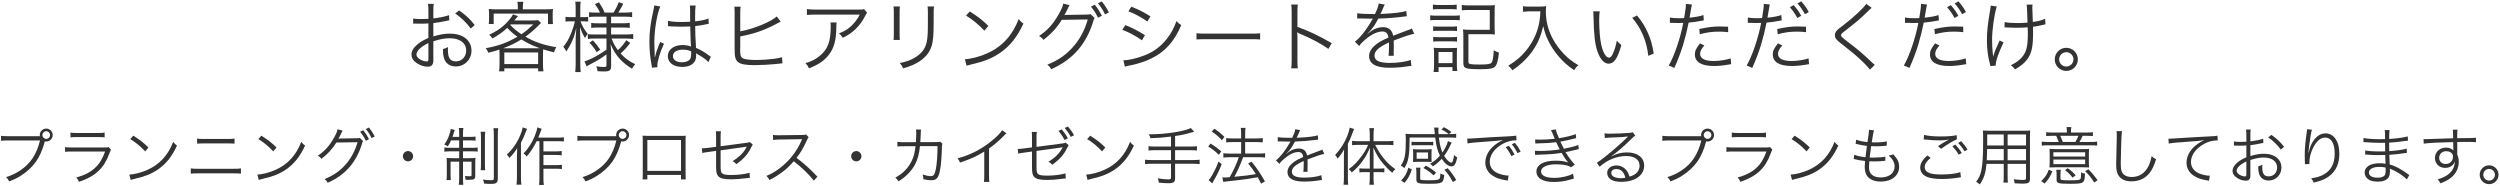 <svg fill="none" height="65" viewBox="0 0 876 65" width="876" xmlns="http://www.w3.org/2000/svg"><g fill="#333"><path d="m157.351 5.305c-1.485.513-3.186.864-5.508 1.161v-2.592c0-1.242.027-1.755.135-2.511h-1.998c.108.81.135 1.485.135 2.565v2.673c-.81.054-1.863.081-2.592.081-1.215 0-1.971-.054-2.754-.189v1.782h.486.621c.297.027 1.026.027 1.431.027.783 0 1.242 0 1.728-.027.837-.054.837-.054 1.08-.081v5.103c-1.701.729-2.808 1.377-3.807 2.214-1.458 1.242-2.133 2.403-2.133 3.591 0 .972.405 1.809 1.242 2.538 1.188 1.053 2.943 1.728 4.455 1.728 1.323 0 1.971-.702 1.971-2.16v-6.75c2.268-.729 3.996-1.053 5.724-1.053 3.537 0 5.778 1.647 5.778 4.293 0 2.214-1.512 3.807-3.618 3.807-1.971 0-2.781-1.161-2.781-3.969 0-.324 0-.567.054-1.053-.675.378-.945.486-1.782.702-.027 1.35.081 2.16.324 3.051.513 1.944 2.025 3.051 4.158 3.051 3.105 0 5.508-2.43 5.508-5.589 0-1.998-.999-3.726-2.781-4.779-1.242-.756-2.862-1.134-4.779-1.134-1.809 0-3.456.27-5.805.972v-4.671c1.269-.135 2.565-.351 4.779-.81.378-.081.486-.108.81-.162zm-7.236 14.904c0 1.161-.081 1.323-.621 1.323-.702 0-1.674-.324-2.403-.783-.783-.513-1.161-1.053-1.161-1.62 0-1.296 1.512-2.754 4.185-4.05zm16.227-11.421c-1.62-2.079-2.97-3.375-5.454-5.13l-1.404 1.053c2.106 1.431 4.023 3.294 5.454 5.292z"/><path d="m175.036 22.666c0 .783-.054 1.539-.162 2.322h1.836v-1.053h11.853v1.053h1.863c-.108-.756-.162-1.404-.162-2.322v-3.726c0-.675.027-1.053.054-1.647 1.485.459 2.079.621 3.807 1.053.216-.756.405-1.134.81-1.809-4.401-.729-7.533-1.782-10.827-3.672 1.62-1.161 3.456-2.754 4.968-4.32.243-.27.297-.324.486-.513l-.999-.972c-.675.081-1.35.108-2.457.108h-5.886c.513-.594.513-.594.648-.756.135-.189.243-.297.297-.378.162-.216.189-.216.351-.378l-1.755-.621c-.486.999-1.836 2.646-3.078 3.753-1.62 1.431-2.97 2.295-5.292 3.402.567.459.756.675 1.161 1.296 2.511-1.458 3.618-2.241 5.184-3.726 1.242 1.323 2.187 2.133 3.564 3.105-3.456 2.052-6.804 3.267-11.097 4.023.405.486.648.918.891 1.593 1.863-.459 2.538-.648 3.888-1.107.027.54.054.999.054 1.566zm3.942-14.121h7.911c-1.836 1.728-2.673 2.43-4.185 3.456-1.755-1.188-2.781-2.052-3.915-3.267zm-1.674 8.37c-.459 0-.648 0-.999 0 2.808-1.08 4.347-1.836 6.399-3.105 2.241 1.404 3.888 2.187 6.453 3.078-.432.027-.648.027-1.242.027zm-.594 1.458h11.853v4.077h-11.853zm4.752-15.093h-7.344c-1.053 0-1.89-.027-2.862-.135.081.594.108 1.107.108 1.863v1.512c0 .81-.027 1.242-.108 1.89h1.728v-3.645h19.035v3.672h1.755c-.081-.567-.108-1.08-.108-1.89v-1.539c0-.81.027-1.296.108-1.863-.999.108-1.782.135-3.024.135h-7.56v-.702c0-.648.081-1.404.189-1.944h-2.079c.108.756.162 1.296.162 1.944z"/><path d="m212.512 5.845v2.322h-3.051c-1.107 0-1.62-.027-2.295-.135v1.755c.729-.108 1.161-.135 2.349-.135h2.997v2.43h-4.185c-1.053 0-1.701-.027-2.349-.108v1.674c.621-.108 1.296-.135 2.322-.135h4.212v3.888c-3.024 2.106-5.697 3.537-7.722 4.104l.783 1.782c.324-.243.81-.513 1.215-.729 3.132-1.674 3.24-1.728 5.724-3.483v3.807c0 .486-.162.594-.945.594s-1.674-.081-2.673-.243c.297.567.405.999.486 1.701.756.081 1.485.108 2.214.108 2.025 0 2.538-.378 2.538-1.836v-5.076c0-.513-.027-.999-.216-2.673 1.242 2.7 2.052 3.942 3.564 5.508 1.161 1.188 2.295 2.079 3.969 3.105.378-.675.675-1.08 1.134-1.566-2.187-1.053-3.618-2.106-5.13-3.78 1.296-1.134 2.106-1.998 3.375-3.672l-1.377-.972c-.999 1.566-1.728 2.403-2.943 3.483-1.026-1.377-1.485-2.214-2.214-4.05h5.157c.918 0 1.728.054 2.43.162v-1.755c-.729.108-1.458.162-2.457.162h-5.292v-2.43h4.104c1.107 0 1.701.027 2.43.135v-1.782c-.675.108-1.35.162-2.457.162h-4.077v-2.322h4.914c1.026 0 1.728.054 2.457.162v-1.755c-.729.108-1.458.162-2.457.162h-2.376c.405-.648 1.296-2.214 1.728-3.078l-1.593-.567c-.486 1.323-.972 2.295-1.836 3.645h-3.132c-.513-1.296-1.053-2.268-1.944-3.591l-1.431.621c.864 1.161 1.323 1.944 1.755 2.97h-1.431c-1.08 0-1.728-.027-2.376-.135v1.701c.702-.108 1.215-.135 2.349-.135zm-10.8.162h-1.674c-.891 0-1.431-.027-1.89-.108v1.674c.486-.081 1.053-.108 1.89-.108h1.404c-.297 1.377-.837 3.051-1.512 4.644-.756 1.782-1.512 3.051-2.538 4.266.513.648.756 1.053 1.026 1.674.81-1.215 1.215-1.89 1.782-3.051.81-1.755 1.134-2.7 1.728-5.211-.027.459-.054.783-.054.999-.027.675-.054 1.161-.081 1.323-.081 1.296-.081 1.296-.081 2.376v7.641c0 1.404-.054 2.349-.162 3.132h1.944c-.108-.729-.162-1.674-.162-3.132v-8.181c0-.945-.027-2.133-.108-4.401.54 1.512.945 2.43 1.755 3.78.324-.567.594-.999.945-1.458-1.107-1.35-2.052-3.024-2.511-4.401h.972c.648 0 1.188.027 1.701.081v-1.647c-.513.081-.918.108-1.701.108h-1.053v-2.646c0-1.35.027-2.106.135-2.781h-1.89c.108.621.135 1.242.135 2.808zm4.833 8.964c1.134 1.188 1.701 1.944 2.538 3.321l1.242-.891c-.864-1.296-1.512-2.106-2.565-3.267z"/><path d="m234.031 9.166h.108c.054 0 .135 0 .27.027.054 0 .216 0 .459.027.108 0 .405 0 .864.054.945.054 1.944.081 3.051.081 1.026 0 1.863-.027 3.078-.081.081 3.942.189 6.48.27 7.047-.621-.324-1.89-.54-2.997-.54-2.997 0-5.13 1.593-5.13 3.834 0 2.349 1.971 3.834 5.103 3.834 2.214 0 3.861-.837 4.509-2.268.216-.486.324-1.134.324-1.836 0-.243 0-.297-.054-.702.135.081.135.081.243.162.162.108.162.108.27.162 1.917 1.107 2.997 1.863 3.834 2.808l.837-1.89c-.297-.189-.351-.243-.675-.459-1.782-1.323-2.538-1.755-4.509-2.646-.216-3.591-.27-4.968-.297-7.641 1.404-.162 2.16-.27 2.862-.432 1.836-.378 1.836-.378 1.89-.378l-.081-1.836c-1.026.432-2.592.756-4.671.999-.027-.594-.027-1.026-.027-1.323 0-2.241.054-3.51.189-4.239h-2.025c.054.27.081.648.081 1.107 0 2.052 0 2.052.027 4.59-1.107.054-1.836.081-2.889.081-2.376 0-3.537-.108-4.86-.432zm8.127 8.802s.027.621.027.81c0 1.053-.162 1.701-.513 2.106-.513.594-1.566.945-2.754.945-1.89 0-3.132-.864-3.132-2.187 0-1.35 1.377-2.241 3.483-2.241 1.08 0 1.782.135 2.889.567zm-12.906-16.065c-.027.351-.054.513-.297 1.701-1.053 4.671-1.404 7.506-1.404 11.097 0 2.727.27 5.508.756 8.019.108.621.135.756.162.999l1.917-.189c-.054-.378-.054-.405-.054-.54 0-1.593 1.053-5.022 2.322-7.668l-1.323-.621c-.054.189-.108.297-.216.54-.918 2.214-1.107 2.727-1.593 4.752l-.108-.027c0-.27 0-.27 0-.513-.027-.486-.027-.54-.027-.756-.054-1.242-.108-2.835-.108-3.78 0-4.428.918-9.963 2.079-12.663z"/><path d="m259.384 4.603c0-1.161.027-1.566.135-2.268h-2.214c.081.675.108 1.134.108 2.241v12.447c0 1.107.027 1.647.054 2.106.135 1.269.459 2.052 1.107 2.592.945.783 2.727 1.107 5.913 1.107 1.863 0 5.427-.189 7.155-.378 2.025-.216 2.025-.216 2.538-.27l-.162-2.133c-.999.27-1.512.378-2.673.54-2.106.27-4.509.432-6.183.432-1.08 0-2.349-.054-3.186-.162-1.107-.135-1.701-.351-2.052-.702-.459-.459-.567-1.08-.567-2.97 0-.108 0-.216 0-.324.027-.081.027-.135.027-.162v-3.942c4.968-.918 8.667-2.241 13.014-4.59.675-.378.729-.405 1.161-.594l-1.377-1.809c-2.052 1.89-8.262 4.428-12.798 5.211z"/><path d="m302.746 3.172c-.486.189-.486.189-2.295.189h-14.499c-1.539 0-2.295-.054-3.213-.189v2.079c.999-.108 1.701-.135 3.186-.135h15.336c-.783 1.539-1.782 2.862-3.024 4.023-1.269 1.188-2.376 1.836-4.266 2.565.702.621.918.864 1.323 1.539 3.51-1.62 6.021-4.077 7.884-7.695.324-.648.378-.729.648-1.08zm-11.772 4.698c.081.513.108.702.108 1.458 0 5.265-1.053 8.019-3.915 10.314-1.404 1.161-2.754 1.836-4.941 2.484.648.675.837.945 1.242 1.809 3.267-1.242 5.265-2.592 6.912-4.671 1.836-2.322 2.592-4.995 2.673-9.504.027-1.404.027-1.404.108-1.89z"/><path d="m313.087 2.254c.081.648.108 1.107.108 2.268v7.209c0 1.08-.027 1.647-.108 2.268h2.241c-.081-.648-.108-.945-.108-2.241v-7.263c0-1.242.027-1.593.108-2.241zm11.934 0c.081.594.108.972.108 2.376v3.051c0 4.104-.081 5.346-.378 6.885-.513 2.511-1.809 4.239-4.32 5.697-1.404.837-2.7 1.296-5.13 1.836.675.81.837 1.08 1.134 1.863 2.295-.675 3.591-1.188 4.914-1.944 2.646-1.485 4.347-3.456 5.13-5.994.486-1.566.675-3.942.675-8.235v-3.186c0-1.296.027-1.728.135-2.349z"/><path d="m338.494 5.467c2.349 1.431 4.482 3.186 6.426 5.292l1.404-1.674c-1.944-1.917-3.618-3.24-6.507-5.076zm.189 17.55c.675-.216.891-.27 1.62-.432 4.509-1.026 7.29-2.133 10.071-4.023 3.564-2.457 6.075-5.616 8.235-10.314-.756-.513-1.026-.756-1.647-1.593-2.187 5.724-5.805 9.693-11.016 12.015-2.511 1.161-5.751 1.998-7.857 2.079z"/><path d="m372.568 1.255c-.135.918-.675 2.16-1.701 3.915-1.863 3.294-3.915 5.535-6.777 7.425.783.486 1.053.702 1.512 1.377 2.646-1.971 4.806-4.347 6.453-7.02l9.099-.135c-.945 3.375-2.565 6.534-4.644 9.018-2.592 3.132-5.454 5.184-9.531 6.831.702.567.918.81 1.35 1.593 3.942-1.755 6.912-3.915 9.396-6.75 2.268-2.592 4.212-6.237 5.292-9.855.297-.972.297-.999.54-1.323l-1.458-1.404c-.351.162-.432.162-1.377.189l-6.804.108c-.486 0-.702.027-.972.081.297-.459.54-.918 1.242-2.376.351-.756.351-.756.594-1.107zm12.15-.108c1.134 1.377 1.809 2.484 2.484 3.915l1.35-.729c-.864-1.647-1.377-2.43-2.484-3.834zm-2.457 1.161c1.134 1.404 1.809 2.484 2.484 3.915l1.35-.729c-.864-1.62-1.377-2.43-2.484-3.834z"/><path d="m395.383 3.982c1.971.675 4.779 2.187 6.642 3.564l1.107-1.809c-2.295-1.431-4.05-2.322-6.696-3.402zm-2.133 6.453c2.457.918 4.914 2.268 6.885 3.699l1.053-1.809c-2.349-1.485-4.293-2.484-6.858-3.537zm.918 12.933c.405-.135.513-.189 1.053-.297s1.026-.216 1.458-.297c2.214-.459 4.941-1.377 6.831-2.322 4.752-2.349 8.046-6.021 10.395-11.637-.729-.486-.999-.729-1.674-1.431-.837 2.376-1.728 4.077-3.24 6.048-2.187 2.835-4.752 4.752-8.1 6.021-2.7 1.026-5.508 1.674-7.263 1.674z"/><path d="m419.251 13.837c.81-.081 1.377-.108 3.348-.108h15.66c1.809 0 2.43.027 3.294.108v-2.187c-.837.108-1.269.135-3.267.135h-15.687c-1.836 0-2.565-.027-3.348-.162z"/><path d="m454.756 23.935c-.108-.756-.135-1.35-.135-2.862v-8.127c0-.675-.027-1.053-.108-1.593l.054-.027c.243.189.432.297.837.459 3.807 1.566 7.533 3.564 10.071 5.346l1.161-1.998c-4.725-2.727-7.857-4.212-12.015-5.697v-5.049c0-1.539.027-2.106.135-2.808h-2.322c.108.675.162 1.323.162 2.754v16.767c0 1.458-.054 2.106-.162 2.835z"/><path d="m481.351 4.927c-2.754 0-4.806-.108-5.778-.297l-.027 1.863c.297-.027.351-.027.594-.027h.432c.999.027 3.537.081 3.969.081.135 0 .405-.027.513-.054-.162.27-.162.27-.243.405-1.944 3.456-4.185 6.291-6.048 7.722l1.512 1.512c.432-.729 1.026-1.35 2.079-2.241 2.187-1.863 4.32-2.862 6.021-2.862 1.269 0 1.917.648 2.133 2.133-1.809.783-3.105 1.485-4.023 2.16-1.836 1.377-2.754 2.781-2.754 4.266 0 2.781 2.349 4.158 7.182 4.158 2.079 0 4.428-.189 6.561-.54.54-.081.675-.108 1.08-.135l-.243-2.079c-1.539.621-4.536 1.053-7.209 1.053-3.807 0-5.481-.783-5.481-2.565 0-1.62 1.404-2.889 5.076-4.617.027.324.027.378.027.81 0 1.647-.081 3.294-.162 3.888l1.836-.027c-.054-.378-.054-.594-.054-.972 0-.243 0-.621.027-1.215.027-.54.027-1.134.027-1.485 0-.675 0-.945-.054-1.647 3.375-1.323 5.805-2.133 7.209-2.376l-.864-1.89c-.432.297-.513.324-1.836.783-1.188.432-2.727.999-4.698 1.782-.351-1.998-1.566-2.997-3.564-2.997-1.404 0-2.835.459-4.077 1.323-.27.189-.27.189-1.242.945-.027-.027-.027-.027-.054-.081 0 0 0 0 0-.027 0 0 .027 0 .027-.027.027-.027.162-.135.351-.27.108-.081.648-.702.918-1.026.945-1.161 1.62-2.241 2.43-3.834 3.267-.108 6.102-.324 8.91-.702.486-.081.648-.108 1.08-.135l-.162-1.836c-1.485.486-4.185.81-8.505 1.026-.243 0-.243 0-.567.027.135-.243.486-.972.837-1.836.459-1.107.459-1.107.702-1.458l-2.16-.378c-.081.864-.405 1.809-1.296 3.699z"/><path d="m502.087 3.307c.648-.081 1.188-.108 2.052-.108h4.239c.864 0 1.458.027 2.052.108v-1.701c-.675.108-1.08.135-2.052.135h-4.239c-.972 0-1.404-.027-2.052-.135zm-.945 3.807c.648-.081 1.215-.108 2.16-.108h6.237c.972 0 1.431.027 1.971.108v-1.755c-.567.108-1.053.135-2.16.135h-6.048c-1.026 0-1.539-.027-2.16-.135zm1.053 3.78c.567-.081 1.053-.108 1.944-.108h4.482c.864 0 1.269.027 1.917.108v-1.674c-.513.081-.999.108-1.917.108h-4.482c-.945 0-1.377-.027-1.944-.108zm0 3.699c.567-.081 1.08-.108 1.944-.108h4.482c.864 0 1.188.027 1.917.108v-1.674c-.54.081-.972.108-1.917.108h-4.482c-.945 0-1.377-.027-1.944-.108zm1.89 10.638v-1.701h4.86v1.35h1.674c-.081-.648-.135-1.377-.135-2.133v-3.888c0-.999.027-1.512.081-2.106-.486.081-.783.081-1.944.081h-4.104c-.837 0-1.458-.027-2.16-.108.108.702.135 1.323.135 2.241v3.645c0 1.107-.054 1.836-.162 2.619zm-.027-7.02h4.887v3.915h-4.887zm10.476-6.237h6.642c1.134 0 1.809.027 2.646.108-.081-.729-.108-1.431-.108-2.511v-5.13c0-1.485.027-1.944.081-2.646-.783.081-1.431.108-2.565.108h-6.534c-.945 0-1.728-.054-2.484-.162v1.89c.729-.108 1.377-.135 2.484-.135h7.317v6.939h-6.777c-1.107 0-1.836-.027-2.619-.108.108.756.135 1.323.135 2.592v9.072c0 1.215.297 1.674 1.134 1.944.81.216 2.106.324 4.428.324 3.753 0 5.076-.243 5.724-1.107.567-.729.891-2.106 1.188-4.725-.54-.135-1.215-.459-1.809-.81-.135 2.565-.405 3.942-.81 4.374-.513.486-1.404.621-4.212.621-1.539 0-2.7-.054-3.159-.162-.567-.135-.702-.297-.702-.837z"/><path d="m539.752 3.982c-.135 2.7-.351 4.05-.864 5.886-.837 2.889-2.214 5.481-4.158 7.857-1.782 2.16-3.321 3.483-6.264 5.319.675.486 1.026.891 1.458 1.593 1.701-1.161 2.403-1.728 3.402-2.646 1.404-1.296 2.646-2.673 3.645-4.104 1.836-2.592 2.943-5.157 3.78-8.748.486 2.106.891 3.294 1.701 4.995.918 1.998 2.295 4.05 3.861 5.832 1.62 1.863 2.889 2.97 5.238 4.617.594-.918.783-1.107 1.512-1.728-2.43-1.485-3.456-2.295-5.049-3.915-1.674-1.755-2.997-3.564-4.05-5.589-1.566-2.997-2.295-6.021-2.295-9.423 0-.594.027-1.107.108-1.782-.54.108-1.215.162-2.511.162h-3.564c-.972 0-1.512-.027-2.052-.135v1.944c.891-.081 1.539-.135 2.052-.135z"/><path d="m558.274 3.955c.054.486.054.567.081 1.593.135 6.642.513 10.098 1.458 12.663.918 2.592 2.322 4.104 3.834 4.104 1.917 0 3.159-1.809 4.482-6.534-.756-.594-.999-.837-1.593-1.539-.351 1.836-.783 3.267-1.404 4.617-.405.891-.864 1.35-1.35 1.35-1.026 0-2.133-1.863-2.727-4.617-.405-1.728-.702-5.427-.702-8.397 0-1.485.054-2.376.189-3.213zm13.662 2.295c3.159 3.672 5.13 8.289 5.616 13.311l1.917-.783c-.486-3.024-.999-4.941-2.025-7.209-.999-2.295-2.106-4.077-3.861-6.156z"/><path d="m585.139 8.032c.243-.027.405-.027.459-.027h.108c1.053.054 1.296.054 2.241.054.999 0 1.323 0 1.863-.027-.999 5.292-3.078 11.448-5.076 14.931l1.971.837c1.431-3.294 2.214-5.346 3.105-8.235.729-2.457 1.485-5.508 1.89-7.641 1.323-.108 3.186-.351 4.563-.648.54-.108.54-.108.756-.135l-.135-1.863c-1.296.432-2.754.702-4.86.918.135-.81.216-1.188.351-2.052.324-1.917.324-1.917.486-2.565l-2.133-.216c0 1.188-.054 1.647-.594 4.968-.783.054-1.08.054-1.62.054-1.431 0-2.511-.081-3.375-.243zm20.385 1.323c-2.025-.081-2.43-.081-2.943-.081-2.268 0-4.023.216-7.155.891l.189 1.836c2.457-.675 4.347-.918 6.75-.918 1.134 0 1.89.054 3.186.189zm-9.828 5.832c-1.431 1.836-1.809 2.673-1.809 3.888 0 2.673 2.295 4.05 6.723 4.05 1.431 0 2.997-.135 4.806-.459.891-.135.891-.135 1.188-.189l-.189-2.025c-1.539.54-3.942.918-5.967.918-3.078 0-4.725-.864-4.725-2.484 0-.648.243-1.35.675-1.917.189-.297.27-.378.81-1.026z"/><path d="m627.178 2.524c1.107 1.269 1.836 2.322 2.592 3.78l1.377-.756c-.864-1.539-1.323-2.214-2.646-3.753zm-14.742 5.508c.243-.027.405-.027.459-.027h.108c1.053.054 1.296.054 2.241.054.999 0 1.323 0 1.863-.027-.999 5.292-3.078 11.448-5.076 14.931l1.971.837c1.431-3.294 2.214-5.346 3.105-8.235.729-2.457 1.485-5.508 1.89-7.641 1.323-.108 3.186-.351 4.563-.648.54-.108.54-.108.756-.135l-.135-1.863c-1.296.432-2.754.702-4.86.918.135-.81.216-1.188.351-2.052.324-1.917.324-1.917.486-2.565l-2.133-.216c0 1.188-.054 1.647-.594 4.968-.783.054-1.08.054-1.62.054-1.431 0-2.511-.081-3.375-.243zm17.388-6.831c1.134 1.296 1.836 2.322 2.619 3.78l1.35-.756c-.837-1.539-1.323-2.214-2.619-3.753zm2.997 8.154c-2.025-.081-2.43-.081-2.943-.081-2.268 0-4.023.216-7.155.891l.189 1.836c2.457-.675 4.347-.918 6.75-.918 1.134 0 1.89.054 3.186.189zm-9.828 5.832c-1.431 1.836-1.809 2.673-1.809 3.888 0 2.673 2.295 4.05 6.723 4.05 1.431 0 2.997-.135 4.806-.459.891-.135.891-.135 1.188-.189l-.189-2.025c-1.539.54-3.942.918-5.967.918-3.078 0-4.725-.864-4.725-2.484 0-.648.243-1.35.675-1.917.189-.297.27-.378.81-1.026z"/><path d="m653.935 1.336c-.945 1.485-4.32 4.644-7.911 7.398-1.971 1.512-1.971 1.512-2.295 1.836-.513.54-.783 1.161-.783 1.809 0 .918.432 1.512 1.944 2.7 3.942 3.078 5.022 3.969 6.831 5.643 1.782 1.647 2.835 2.781 3.483 3.699l1.701-1.674c-.297-.243-.351-.27-.756-.675-3.969-3.753-4.725-4.374-8.64-7.371-2.187-1.701-2.403-1.89-2.403-2.376 0-.378.189-.594 1.188-1.35 3.402-2.619 4.86-3.834 6.21-5.103 2.808-2.7 3.024-2.889 3.321-3.132z"/><path d="m682.258 2.524c1.107 1.269 1.836 2.322 2.592 3.78l1.377-.756c-.864-1.539-1.323-2.214-2.646-3.753zm-14.742 5.508c.243-.027.405-.027.459-.027h.108c1.053.054 1.296.054 2.241.054.999 0 1.323 0 1.863-.027-.999 5.292-3.078 11.448-5.076 14.931l1.971.837c1.431-3.294 2.214-5.346 3.105-8.235.729-2.457 1.485-5.508 1.89-7.641 1.323-.108 3.186-.351 4.563-.648.54-.108.54-.108.756-.135l-.135-1.863c-1.296.432-2.754.702-4.86.918.135-.81.216-1.188.351-2.052.324-1.917.324-1.917.486-2.565l-2.133-.216c0 1.188-.054 1.647-.594 4.968-.783.054-1.08.054-1.62.054-1.431 0-2.511-.081-3.375-.243zm17.388-6.831c1.134 1.296 1.836 2.322 2.619 3.78l1.35-.756c-.837-1.539-1.323-2.214-2.619-3.753zm2.997 8.154c-2.025-.081-2.43-.081-2.943-.081-2.268 0-4.023.216-7.155.891l.189 1.836c2.457-.675 4.347-.918 6.75-.918 1.134 0 1.89.054 3.186.189zm-9.828 5.832c-1.431 1.836-1.809 2.673-1.809 3.888 0 2.673 2.295 4.05 6.723 4.05 1.431 0 2.997-.135 4.806-.459.891-.135.891-.135 1.188-.189l-.189-2.025c-1.539.54-3.942.918-5.967.918-3.078 0-4.725-.864-4.725-2.484 0-.648.243-1.35.675-1.917.189-.297.27-.378.81-1.026z"/><path d="m702.4 9.625c.189-.027.324-.027.405-.027.108 0 .243 0 .486.027.972.054 2.511.108 3.267.108 1.188 0 2.754-.054 3.942-.162.054.783.054 1.377.054 2.133 0 4.32-.432 6.291-1.809 8.046-.972 1.242-2.241 2.187-4.131 3.105.702.54.918.756 1.458 1.458 2.079-1.215 3.24-2.16 4.239-3.483 1.593-2.16 2.079-4.374 2.079-9.504 0-.783 0-1.215-.027-1.944 1.08-.135 1.917-.297 2.943-.54.81-.216.864-.216 1.431-.324l-.135-1.944c-.999.486-2.241.837-4.293 1.134-.135-3.753-.135-3.753-.162-4.374-.027-.486-.027-.621-.027-.81 0-.324.027-.486.081-.918l-2.079.027c.135.81.189 1.593.324 6.291-1.35.108-2.349.162-3.429.162-1.998 0-3.564-.108-4.59-.351zm-4.86-7.668c-.027.486-.054.756-.243 1.863-.837 4.995-1.08 7.209-1.08 10.395 0 2.835.324 5.454.999 7.992.135.513.162.594.216.945l1.863-.162c0-.918.216-1.836.756-3.429.54-1.458 1.215-3.132 1.998-4.725l-1.377-.648c-1.539 3.321-1.728 3.807-2.268 5.724 0-.297-.054-.864-.162-1.458-.108-.918-.216-2.916-.216-4.401 0-3.672.783-9.207 1.647-11.772z"/><path d="m724.033 16.753c-2.241 0-4.05 1.809-4.05 4.05s1.809 4.05 4.05 4.05 4.05-1.809 4.05-4.05-1.809-4.05-4.05-4.05zm0 1.539c1.377 0 2.511 1.134 2.511 2.511s-1.134 2.511-2.511 2.511-2.511-1.134-2.511-2.511 1.134-2.511 2.511-2.511z"/><path d="m13.672 47.72h-10.824c-1.21 0-1.65-.022-2.486-.132v1.76c.726-.11 1.342-.132 2.464-.132h11.198c-1.232 4.928-3.322 8.074-6.93 10.494-1.694 1.122-2.992 1.738-4.972 2.332.572.572.748.814 1.078 1.518 1.804-.682 2.794-1.166 4.048-1.958 2.156-1.342 4.114-3.168 5.412-5.038 1.254-1.782 2.288-4.18 3.058-7.04.198.044.33.066.484.066 1.254 0 2.266-1.012 2.266-2.266s-1.012-2.266-2.266-2.266-2.266 1.012-2.266 2.244c0 .132.022.242.044.418zm2.53-1.738c.748 0 1.342.594 1.342 1.342s-.594 1.342-1.342 1.342c-.726 0-1.342-.616-1.342-1.342 0-.748.594-1.342 1.342-1.342z"/><path d="m24.694 48.138c.594-.088 1.122-.11 2.288-.11h7.392c1.166 0 1.694.022 2.288.11v-1.694c-.638.132-1.078.154-2.31.154h-7.348c-1.232 0-1.672-.022-2.31-.154zm-1.892 5.06c.748-.088 1.386-.11 2.552-.11h11.484c-1.012 2.706-2.002 4.334-3.564 5.764-1.65 1.518-3.586 2.508-6.534 3.344.528.638.682.88.946 1.518 5.698-1.914 8.734-4.73 10.604-9.856.374-.968.418-1.078.616-1.386l-.814-.946c-.374.132-.616.154-1.43.154h-11.286c-1.32 0-1.782-.022-2.574-.132z"/><path d="m45.638 48.732c1.914 1.166 3.652 2.596 5.236 4.312l1.144-1.364c-1.584-1.562-2.948-2.64-5.302-4.136zm.154 14.3c.55-.176.726-.22 1.32-.352 3.674-.836 5.94-1.738 8.206-3.278 2.904-2.002 4.95-4.576 6.71-8.404-.616-.418-.836-.616-1.342-1.298-1.782 4.664-4.73 7.898-8.976 9.79-2.046.946-4.686 1.628-6.402 1.694z"/><path d="m69.068 50.338c.66-.066 1.254-.088 2.332-.088h8.448c1.078 0 1.672.022 2.332.088v-1.782c-.726.11-1.21.132-2.354.132h-8.404c-1.144 0-1.628-.022-2.354-.132zm-2.222 10.516c.748-.088 1.364-.11 2.53-.11h12.518c1.166 0 1.804.022 2.53.11v-1.848c-.792.11-1.254.132-2.552.132h-12.474c-1.298 0-1.76-.022-2.552-.132z"/><path d="m90.518 48.732c1.914 1.166 3.652 2.596 5.236 4.312l1.144-1.364c-1.584-1.562-2.948-2.64-5.302-4.136zm.154 14.3c.55-.176.726-.22 1.32-.352 3.674-.836 5.94-1.738 8.206-3.278 2.904-2.002 4.95-4.576 6.71-8.404-.616-.418-.836-.616-1.342-1.298-1.782 4.664-4.73 7.898-8.976 9.79-2.046.946-4.686 1.628-6.402 1.694z"/><path d="m118.282 45.3c-.11.748-.55 1.76-1.386 3.19-1.518 2.684-3.19 4.51-5.522 6.05.638.396.858.572 1.232 1.122 2.156-1.606 3.916-3.542 5.258-5.72l7.414-.11c-.77 2.75-2.09 5.324-3.784 7.348-2.112 2.552-4.444 4.224-7.766 5.566.572.462.748.66 1.1 1.298 3.212-1.43 5.632-3.19 7.656-5.5 1.848-2.112 3.432-5.082 4.312-8.03.242-.792.242-.814.44-1.078l-1.188-1.144c-.286.132-.352.132-1.122.154l-5.544.088c-.396 0-.572.022-.792.066.242-.374.44-.748 1.012-1.936.286-.616.286-.616.484-.902zm9.9-.088c.924 1.122 1.474 2.024 2.024 3.19l1.1-.594c-.704-1.342-1.122-1.98-2.024-3.124zm-2.002.946c.924 1.144 1.474 2.024 2.024 3.19l1.1-.594c-.704-1.32-1.122-1.98-2.024-3.124z"/><path d="m142.966 52.934c-.99 0-1.804.814-1.804 1.804s.814 1.804 1.804 1.804 1.804-.814 1.804-1.804-.814-1.804-1.804-1.804z"/><path d="m160.896 49.194v2.596h-3.168c-.902 0-1.43-.022-2.024-.132v1.496c.594-.088 1.166-.132 2.09-.132h3.102v2.398h-2.332c-.792 0-1.408-.022-2.09-.11.066.594.088 1.21.088 2.046v3.476c0 1.32-.022 1.694-.11 2.266h1.518c-.066-.616-.088-1.232-.088-2.288v-4.158h3.014v5.61c0 1.034-.044 1.76-.132 2.486h1.584c-.088-.66-.11-1.254-.11-2.486v-5.61h2.992v4.73c0 .308-.132.374-.792.374-.638 0-1.056-.022-1.54-.11.132.418.198.792.22 1.32.792.044.902.044 1.21.044 1.76 0 2.2-.264 2.2-1.32v-4.356c0-.902.022-1.43.088-2.024-.638.088-1.254.11-2.046.11h-2.332v-2.398h3.058c1.056 0 1.584.022 2.09.11v-1.452c-.572.088-1.188.11-2.068.11h-3.08v-2.596h2.244c1.056 0 1.606.022 2.156.11v-1.452c-.506.088-1.056.11-2.156.11h-2.244v-.88c0-1.166.022-1.628.132-2.222h-1.606c.11.594.132 1.122.132 2.244v.858h-2.332c.176-.484.264-.77.418-1.276.11-.462.242-.836.374-1.144l-1.43-.352c-.022.33-.088.704-.242 1.232-.44 1.672-.99 2.794-2.002 4.224.484.176.814.352 1.232.638.55-.88.748-1.21 1.144-2.09zm7.502-3.036c.11.616.132 1.21.132 2.42v8.602c0 1.43-.022 1.87-.11 2.464h1.606c-.088-.572-.11-1.012-.11-2.464v-8.624c0-1.232.022-1.804.132-2.398zm4.488-1.232c.11.682.154 1.386.154 2.684v14.872c0 .55-.154.66-1.056.66-.726 0-1.65-.066-2.772-.22.242.484.33.814.418 1.408 1.056.088 1.76.11 2.332.11 2.002 0 2.464-.374 2.464-1.98v-14.872c0-1.276.044-2.024.154-2.662z"/><path d="m189.012 49.48v13.002c0 1.166-.044 1.782-.132 2.31h1.694c-.11-.55-.154-1.232-.154-2.31v-3.366h4.532c.77 0 1.342.044 1.936.132v-1.518c-.616.088-1.144.132-1.936.132h-4.532v-3.564h4.466c.748 0 1.254.044 1.936.132v-1.518c-.616.088-1.122.132-1.936.132h-4.466v-3.564h5.17c.924 0 1.452.022 2.002.11v-1.496c-.638.11-1.122.132-2.002.132h-6.974c.33-.77.44-1.056.748-1.958.198-.572.264-.726.44-1.122l-1.54-.506c-.066.748-.396 1.826-.924 3.124-.99 2.376-2.178 4.202-3.894 6.028.66.462.66.462 1.1 1.056 1.452-1.716 2.464-3.278 3.498-5.368zm-5.874-4.84c-.132.858-.418 1.804-.924 2.948-1.166 2.662-2.706 4.84-4.642 6.6.528.528.528.528.924 1.166 1.276-1.298 1.958-2.178 2.728-3.476-.066 1.298-.088 1.892-.088 2.838v7.304c0 1.056-.044 1.826-.154 2.684h1.716c-.11-.726-.154-1.65-.154-2.64v-12.034c.836-1.65 1.122-2.288 1.628-3.652.176-.44.242-.638.506-1.232z"/><path d="m215.632 47.72h-10.824c-1.21 0-1.65-.022-2.486-.132v1.76c.726-.11 1.342-.132 2.464-.132h11.198c-1.232 4.928-3.322 8.074-6.93 10.494-1.694 1.122-2.992 1.738-4.972 2.332.572.572.748.814 1.078 1.518 1.804-.682 2.794-1.166 4.048-1.958 2.156-1.342 4.114-3.168 5.412-5.038 1.254-1.782 2.288-4.18 3.058-7.04.198.044.33.066.484.066 1.254 0 2.266-1.012 2.266-2.266s-1.012-2.266-2.266-2.266-2.266 1.012-2.266 2.244c0 .132.022.242.044.418zm2.53-1.738c.748 0 1.342.594 1.342 1.342s-.594 1.342-1.342 1.342c-.726 0-1.342-.616-1.342-1.342 0-.748.594-1.342 1.342-1.342z"/><path d="m238.622 61.294v1.562h1.672c-.044-.462-.066-1.034-.066-1.694v-11.902c0-.902 0-1.188.066-1.716-.506.066-.77.066-1.716.066h-11.726c-.858 0-1.276-.022-1.716-.066.066.528.088.814.088 1.716v11.946c0 .726-.022 1.166-.088 1.65h1.694v-1.562zm0-1.43h-11.792v-10.802h11.792z"/><path d="m250.92 51.438-2.794.374c-.748.088-1.518.154-1.892.154-.088 0-.176 0-.33 0l.198 1.65c.704-.176.704-.176 2.156-.374l2.662-.374v5.302c0 2.244.154 2.926.814 3.63.704.726 1.98 1.034 4.488 1.034 1.496 0 2.992-.11 5.214-.396.594-.066.726-.088 1.32-.11l-.11-1.782c-1.694.484-4.092.77-6.402.77-1.804 0-2.728-.154-3.19-.55s-.55-.858-.55-2.904v-5.192c2.508-.352 5.324-.748 8.404-1.166.132-.022.176-.022.264-.044.22-.044.308-.066.506-.11-.968 2.002-2.596 3.674-4.994 5.104.616.33.814.484 1.32 1.056 1.606-1.122 2.816-2.244 3.74-3.432.572-.748 1.078-1.562 1.672-2.816.176-.33.198-.374.352-.616l-1.078-.902c-.374.198-.418.22-1.254.308l-8.932 1.188v-3.212c0-.968.022-1.408.11-2.024h-1.782c.088.726.088.88.088 2.024z"/><path d="m286.428 61.91c-2.508-2.662-4.444-4.4-7.326-6.6 1.364-1.694 2.398-3.432 3.63-6.16.242-.55.396-.814.616-1.078l-.924-.946c-.374.132-.638.154-1.408.176l-7.854.088c-.308 0-.506 0-.572 0-.748 0-1.144-.022-1.738-.11l.044 1.782c.638-.11 1.276-.154 2.266-.176l7.348-.11c.264 0 .33 0 .528-.022-.022.066-.022.088-.066.154-.044.11-.066.132-.11.264-1.606 3.85-4.334 7.326-7.854 9.922-1.694 1.254-2.772 1.848-4.466 2.53.55.55.726.792 1.078 1.452 1.628-.814 2.794-1.54 4.312-2.64 1.584-1.166 2.662-2.178 4.202-3.938 2.816 2.178 5.302 4.576 7.04 6.798z"/><path d="m300.046 52.934c-.99 0-1.804.814-1.804 1.804s.814 1.804 1.804 1.804 1.804-.814 1.804-1.804-.814-1.804-1.804-1.804z"/><path d="m316.81 49.832c-1.1 0-1.628-.022-2.376-.154l.022 1.672c.792-.11 1.034-.11 2.332-.11l4.004-.022c-.286 2.464-.616 3.696-1.364 5.236-1.21 2.464-3.102 4.4-5.72 5.786.55.484.726.66 1.122 1.298 2.486-1.496 4.532-3.564 5.764-5.83.968-1.848 1.474-3.674 1.76-6.49l6.16-.022c-.022 3.256-.22 6.072-.55 7.81-.418 2.178-.77 2.706-1.848 2.706-.726 0-1.65-.176-2.838-.572.198.572.242.88.242 1.386v.264c1.166.264 2.024.374 2.728.374 1.98 0 2.64-.792 3.19-3.806.286-1.518.55-4.84.616-7.7.022-.792.044-.99.176-1.32l-.814-.704c-.44.132-.462.154-1.452.154l-5.5.022c.066-.616.066-.88.11-1.562.088-2.332.088-2.332.176-2.838l-1.782-.044c.066.396.088.638.088 1.144 0 .968-.044 2.178-.132 3.3z"/><path d="m351.152 45.63c-.616 1.034-2.156 2.574-4.202 4.158-3.476 2.728-7.282 4.62-11.418 5.698.44.55.55.77.858 1.474 4.026-1.364 5.632-2.09 8.492-3.85v8.36c0 1.21-.022 1.716-.132 2.288h1.914c-.088-.594-.11-1.078-.11-2.332v-9.372c1.892-1.364 3.762-2.97 5.148-4.422.55-.594.572-.638.968-.924z"/><path d="m361.612 51.636-2.794.374c-.748.11-1.518.176-1.892.176-.088 0-.176 0-.33-.022l.198 1.672c.704-.176.704-.176 2.156-.374l2.662-.374v5.28c0 2.266.154 2.948.814 3.652.704.726 1.98 1.034 4.488 1.034 1.496 0 2.992-.11 5.214-.396.594-.088.726-.088 1.32-.11l-.11-1.804c-1.694.506-4.092.792-6.402.792-1.804 0-2.728-.154-3.19-.55s-.55-.858-.55-2.926v-5.17l8.36-1.166c.396-.044.55-.088.814-.154-.968 2.002-2.596 3.652-4.994 5.104.616.33.814.484 1.32 1.056 1.606-1.144 2.816-2.244 3.74-3.432.572-.748 1.078-1.584 1.672-2.816.176-.352.198-.374.352-.616l-1.078-.902c-.374.198-.418.198-1.254.308l-8.932 1.188v-3.212c0-.968.022-1.408.11-2.024h-1.782c.088.726.088.88.088 2.002zm9.284-5.764c.924 1.122 1.43 1.848 2.112 3.168l1.188-.572c-.792-1.386-.99-1.672-2.156-3.124zm2.178-1.034c.99 1.188 1.43 1.848 2.112 3.124l1.166-.55c-.66-1.21-1.166-1.936-2.156-3.08z"/><path d="m380.928 48.732c1.914 1.166 3.652 2.596 5.236 4.312l1.144-1.364c-1.584-1.562-2.948-2.64-5.302-4.136zm.154 14.3c.55-.176.726-.22 1.32-.352 3.674-.836 5.94-1.738 8.206-3.278 2.904-2.002 4.95-4.576 6.71-8.404-.616-.418-.836-.616-1.342-1.298-1.782 4.664-4.73 7.898-8.976 9.79-2.046.946-4.686 1.628-6.402 1.694z"/><path d="m410.32 51.35h-5.544c-1.034 0-1.694-.044-2.332-.132v1.54c.66-.088 1.452-.132 2.332-.132h5.544v3.454h-6.776c-1.034 0-1.694-.044-2.31-.132v1.562c.66-.088 1.32-.132 2.31-.132h6.776v4.84c0 .484-.22.638-.924.638-.946 0-2.354-.132-3.74-.374.242.638.33.924.396 1.518 1.166.132 2.442.198 3.3.198 1.87 0 2.398-.374 2.398-1.738v-5.082h6.292c.99 0 1.628.044 2.31.132v-1.562c-.638.088-1.298.132-2.31.132h-6.292v-3.454h5.324c.968 0 1.716.044 2.332.132v-1.54c-.638.088-1.298.132-2.332.132h-5.324v-3.696c2.596-.374 3.19-.506 6.71-1.496l-1.21-1.298c-1.078.55-2.97 1.056-5.61 1.496-2.948.462-5.874.704-9.108.704.33.572.44.792.572 1.364 2.794-.088 4.29-.198 7.216-.572z"/><path d="m434.894 49.788v4.026h-4.048c-.924 0-1.584-.044-2.178-.132v1.54c.616-.088 1.342-.132 2.156-.132h3.256c-.836 2.42-1.738 4.422-3.19 6.996-.88.088-1.43.11-1.848.11-.242 0-.418 0-.748-.044l.352 1.584c.484-.088.792-.132 1.694-.22 4.818-.528 4.818-.528 6.424-.77 2.222-.33 2.222-.33 3.96-.638.418.748.594 1.1 1.166 2.244l1.342-.792c-1.628-2.882-2.772-4.554-4.686-6.908l-1.188.638c1.276 1.584 1.782 2.244 2.706 3.718-2.156.396-3.696.572-7.546.946 1.342-2.53 1.804-3.542 3.08-6.864h5.698c.792 0 1.408.044 2.002.132v-1.54c-.594.088-1.166.132-2.024.132h-4.972v-4.026h4.202c.814 0 1.364.044 1.958.132v-1.54c-.594.088-1.166.132-1.98.132h-4.18v-1.518c0-.968.022-1.54.132-2.178h-1.672c.088.506.132 1.122.132 2.178v1.518h-3.08c-.924 0-1.606-.044-2.156-.132v1.54c.594-.088 1.342-.132 2.134-.132zm-10.296-3.718c1.474.99 2.442 1.826 3.542 3.058l.902-1.144c-1.232-1.232-2.09-1.936-3.542-2.882zm-1.254 5.258c1.496.902 2.42 1.628 3.74 2.926l.858-1.21c-1.584-1.32-2.332-1.87-3.762-2.75zm3.608 5.302c-.748 2.002-1.21 2.97-2.112 4.576-.55.946-.902 1.452-1.342 1.914l1.276 1.144c.242-.462.308-.616.44-.836 1.298-2.244 1.958-3.608 2.882-5.94z"/><path d="m452.45 48.292c-2.244 0-3.916-.088-4.708-.242l-.022 1.518c.242-.022.286-.022.484-.022h.352c.814.022 2.882.066 3.234.066.11 0 .33-.022.418-.044-.132.22-.132.22-.198.33-1.584 2.816-3.41 5.126-4.928 6.292l1.232 1.232c.352-.594.836-1.1 1.694-1.826 1.782-1.518 3.52-2.332 4.906-2.332 1.034 0 1.562.528 1.738 1.738-1.474.638-2.53 1.21-3.278 1.76-1.496 1.122-2.244 2.266-2.244 3.476 0 2.266 1.914 3.388 5.852 3.388 1.694 0 3.608-.154 5.346-.44.44-.066.55-.088.88-.11l-.198-1.694c-1.254.506-3.696.858-5.874.858-3.102 0-4.466-.638-4.466-2.09 0-1.32 1.144-2.354 4.136-3.762.022.264.022.308.022.66 0 1.342-.066 2.684-.132 3.168l1.496-.022c-.044-.308-.044-.484-.044-.792 0-.198 0-.506.022-.99.022-.44.022-.924.022-1.21 0-.55 0-.77-.044-1.342 2.75-1.078 4.73-1.738 5.874-1.936l-.704-1.54c-.352.242-.418.264-1.496.638-.968.352-2.222.814-3.828 1.452-.286-1.628-1.276-2.442-2.904-2.442-1.144 0-2.31.374-3.322 1.078-.22.154-.22.154-1.012.77-.022-.022-.022-.022-.044-.066 0 0 0 0 0-.022 0 0 .022 0 .022-.022.022-.022.132-.11.286-.22.088-.066.528-.572.748-.836.77-.946 1.32-1.826 1.98-3.124 2.662-.088 4.972-.264 7.26-.572.396-.066.528-.088.88-.11l-.132-1.496c-1.21.396-3.41.66-6.93.836-.198 0-.198 0-.462.022.11-.198.396-.792.682-1.496.374-.902.374-.902.572-1.188l-1.76-.308c-.066.704-.33 1.474-1.056 3.014z"/><path d="m479.972 60.304v2.156c0 .792-.066 1.518-.154 2.266h1.606c-.088-.792-.132-1.43-.132-2.266v-2.156h2.002c.792 0 1.254.022 1.782.11v-1.452c-.506.088-.99.11-1.782.11h-2.002v-4.62c0-.88-.022-1.474-.066-2.75 1.1 2.508 1.98 3.916 3.498 5.72 1.034 1.232 1.958 2.178 3.124 3.102.374-.55.66-.902 1.078-1.232-1.672-1.188-2.772-2.2-3.982-3.696s-1.804-2.398-3.102-4.84h4.158c.858 0 1.606.044 2.244.132v-1.54c-.638.088-1.32.132-2.266.132h-4.686v-2.42c0-.814.066-1.65.176-2.156h-1.65c.088.638.154 1.496.154 2.156v2.42h-4.004c-.902 0-1.628-.044-2.2-.132v1.54c.682-.088 1.364-.132 2.178-.132h3.454c-.748 1.672-1.166 2.376-2.222 3.85-1.54 2.112-2.684 3.3-4.576 4.664.594.506.748.66 1.056 1.166 1.562-1.298 2.596-2.398 3.718-3.938 1.078-1.43 1.716-2.596 2.64-4.752-.044.946-.044 1.694-.044 2.706v4.62h-1.826c-.814 0-1.32-.022-1.804-.11v1.452c.506-.088.99-.11 1.782-.11zm-9.064 1.782c0 1.144-.044 1.848-.132 2.64h1.628c-.088-.748-.11-1.496-.11-2.574v-11.748c.704-1.452.99-2.068 1.584-3.696.286-.792.396-1.056.594-1.518l-1.54-.462c-.176 1.012-.374 1.694-.836 2.882-.968 2.464-2.31 4.576-4.268 6.71.484.55.55.66.88 1.254 1.034-1.188 1.54-1.914 2.266-3.212-.066 1.078-.066 1.694-.066 2.684z"/><path d="m507.362 49.458c-.33 1.298-1.012 2.662-1.936 3.982-.616-1.43-.946-2.838-1.232-5.258h3.586c1.188 0 1.76.022 2.464.11v-1.43c-.594.11-1.122.132-2.486.132l.814-.77c-.902-.682-1.43-1.012-2.596-1.65l-.902.748c1.078.572 1.738.99 2.552 1.672h-3.564c-.044-.616-.066-.924-.066-1.254 0-.418.022-.682.066-1.034h-1.562c.088.374.11.528.132.88l.132 1.408h-7.678c-1.056 0-1.892-.044-2.596-.11.066.66.11 1.298.11 2.134 0 5.236-.352 6.996-1.76 9.02.572.264.858.462 1.232.88 1.474-2.266 1.848-4.378 1.87-10.736h8.954c.374 2.992.814 4.686 1.65 6.358-1.122 1.276-2.024 2.002-3.432 2.838.418.308.638.506.968.924 1.32-.88 2.09-1.562 3.102-2.662 1.056 1.65 2.354 2.662 3.388 2.662s1.584-.836 2.046-3.124c-.484-.264-.704-.462-1.1-.88-.242 1.848-.55 2.684-.968 2.684-.638 0-1.65-.946-2.53-2.376.858-1.122 1.276-1.826 2.046-3.454.44-.88.462-.924.594-1.188zm-5.148.198c-.506.066-.946.088-1.694.088h-4.202c-.77 0-1.21-.022-1.716-.088v1.298c.572-.066.99-.088 1.716-.088h4.202c.726 0 1.188.022 1.694.088zm-7.04 5.874c0 .506-.022.924-.066 1.232.396-.044.748-.066 1.474-.066h3.586c.814 0 .946 0 1.474.044-.044-.638-.044-.748-.044-1.254v-2.002c0-.506.022-.858.066-1.21-.44.044-.858.066-1.518.066h-3.542c-.638 0-1.078-.022-1.496-.066.044.396.066.726.066 1.232zm1.21-2.112h4.004v2.2h-4.004zm-2.882 5.346c-.66 2.156-1.166 3.036-2.552 4.488l1.188.836c1.254-1.496 1.804-2.486 2.574-4.73zm4.136 1.474c0-.638.022-.968.11-1.496h-1.584c.088.528.132.902.132 1.628v2.508c0 1.298.594 1.518 4.048 1.518 5.126 0 5.412-.154 5.72-3.08-.594-.154-.814-.242-1.342-.55-.022.99-.132 1.628-.352 1.892-.308.374-1.166.506-3.542.506-2.882 0-3.19-.066-3.19-.572zm8.492-.77c1.364 1.584 1.892 2.354 2.948 4.312l1.188-.704c-1.012-1.716-1.672-2.618-2.992-4.136zm-2.904 1.034c-1.276-1.078-2.09-1.65-3.608-2.464l-.858.814c1.76 1.034 2.332 1.452 3.564 2.596z"/><path d="m527.602 51.592c.814.968 1.386 1.87 1.98 3.124l1.122-.572c-.748-1.408-1.188-2.068-2.024-3.08zm2.134-1.034c.814.968 1.386 1.87 2.002 3.124l1.1-.572c-.748-1.408-1.188-2.068-2.024-3.08zm-15.51-.286c1.078-.242 3.036-.418 7.59-.726 2.442-.154 3.542-.264 4.84-.484-.836.396-1.408.704-2.09 1.166-2.618 1.782-4.114 4.202-4.114 6.754 0 1.826.88 3.432 2.442 4.488 1.254.858 2.574 1.32 4.752 1.694.352.066.44.088.682.132l.286-1.782c-.088 0-.176 0-.22 0-.836 0-2.222-.308-3.3-.704-1.958-.748-3.08-2.222-3.08-4.07 0-1.826.946-3.608 2.706-5.082 1.21-1.034 2.75-1.826 4.224-2.2.836-.22 1.584-.308 2.464-.308l-.132-1.628c-.352.088-1.386.176-2.618.242-2.838.11-9.878.528-12.496.726-.682.044-.946.066-1.254.066-.154 0-.374 0-.792-.022z"/><path d="m537.986 50.294c.396-.044.44-.044 1.364-.066 2.486-.044 4.246-.154 5.94-.396.55 1.188.682 1.43 1.254 2.508-1.804.33-4.642.55-6.93.55-.88 0-1.276-.022-1.76-.066l.044 1.452c.396-.044.484-.044 1.54-.088 4.114-.132 5.544-.242 7.722-.638.77 1.342 1.672 2.662 2.354 3.388-1.452-.462-2.618-.638-4.444-.638-4.18 0-6.71 1.43-6.71 3.806 0 1.144.594 2.134 1.65 2.728 1.122.638 2.508.924 4.532.924 1.958 0 3.828-.264 5.632-.814 1.012-.308 1.012-.308 1.32-.374l-.308-1.716c-1.32.814-4.224 1.474-6.512 1.474-3.014 0-4.686-.792-4.686-2.244 0-1.518 2.046-2.508 5.214-2.508.99 0 2.112.088 2.882.198 1.078.176 1.584.352 2.42.836l1.298-.924c-1.694-1.98-1.936-2.288-3.234-4.378.814-.154 1.914-.396 3.454-.792.726-.198.814-.198 1.188-.286l-.176-1.474c-.902.44-2.134.77-5.038 1.364-.33-.594-.924-1.76-1.254-2.486 1.232-.198 3.586-.704 5.544-1.232l-.132-1.43c-1.232.528-3.3 1.034-5.874 1.452-.55-1.166-.968-2.31-1.166-3.102l-1.65.286c.198.308.638 1.32 1.32 3.014-2.024.22-3.366.308-5.214.308-.748 0-1.122-.022-1.65-.066z"/><path d="m562.318 48.358c.484-.066.704-.088 1.188-.11 3.344-.11 5.984-.264 6.688-.396.132-.022.132-.022.198-.022l.044.044-.088.088c-.044.044-.088.088-.088.088-.176.176-.176.176-.308.308-1.518 1.496-4.994 4.554-7.348 6.424-1.496 1.21-2.288 1.782-3.08 2.244l.99 1.408c2.552-2.354 6.028-3.762 9.262-3.762 2.97 0 4.73 1.254 4.73 3.366 0 1.87-1.21 3.212-3.52 3.85-.308-.968-.55-1.496-1.012-2.112-.88-1.166-2.156-1.804-3.63-1.804-1.826 0-3.19 1.1-3.19 2.574 0 2.024 1.782 3.168 4.884 3.168 4.884 0 8.074-2.266 8.074-5.698 0-2.816-2.354-4.62-6.028-4.62-1.936 0-3.718.462-5.39 1.364l-.044-.066c1.54-.99 4.202-3.278 7.238-6.248.704-.682.814-.77 1.122-.924l-.924-1.21c-.286.154-.484.198-1.056.242-1.98.154-4.906.286-6.732.286-1.056 0-1.452-.022-2.068-.132zm7.216 13.926c-.792.132-1.056.154-1.606.154-.946 0-1.892-.198-2.464-.506-.594-.352-.88-.77-.88-1.342 0-.836.682-1.364 1.782-1.364 1.584 0 2.684 1.056 3.168 3.058z"/><path d="m595.802 47.72h-10.824c-1.21 0-1.65-.022-2.486-.132v1.76c.726-.11 1.342-.132 2.464-.132h11.198c-1.232 4.928-3.322 8.074-6.93 10.494-1.694 1.122-2.992 1.738-4.972 2.332.572.572.748.814 1.078 1.518 1.804-.682 2.794-1.166 4.048-1.958 2.156-1.342 4.114-3.168 5.412-5.038 1.254-1.782 2.288-4.18 3.058-7.04.198.044.33.066.484.066 1.254 0 2.266-1.012 2.266-2.266s-1.012-2.266-2.266-2.266-2.266 1.012-2.266 2.244c0 .132.022.242.044.418zm2.53-1.738c.748 0 1.342.594 1.342 1.342s-.594 1.342-1.342 1.342c-.726 0-1.342-.616-1.342-1.342 0-.748.594-1.342 1.342-1.342z"/><path d="m606.824 48.138c.594-.088 1.122-.11 2.288-.11h7.392c1.166 0 1.694.022 2.288.11v-1.694c-.638.132-1.078.154-2.31.154h-7.348c-1.232 0-1.672-.022-2.31-.154zm-1.892 5.06c.748-.088 1.386-.11 2.552-.11h11.484c-1.012 2.706-2.002 4.334-3.564 5.764-1.65 1.518-3.586 2.508-6.534 3.344.528.638.682.88.946 1.518 5.698-1.914 8.734-4.73 10.604-9.856.374-.968.418-1.078.616-1.386l-.814-.946c-.374.132-.616.154-1.43.154h-11.286c-1.32 0-1.782-.022-2.574-.132z"/><path d="m627.768 48.732c1.914 1.166 3.652 2.596 5.236 4.312l1.144-1.364c-1.584-1.562-2.948-2.64-5.302-4.136zm.154 14.3c.55-.176.726-.22 1.32-.352 3.674-.836 5.94-1.738 8.206-3.278 2.904-2.002 4.95-4.576 6.71-8.404-.616-.418-.836-.616-1.342-1.298-1.782 4.664-4.73 7.898-8.976 9.79-2.046.946-4.686 1.628-6.402 1.694z"/><path d="m649.526 55.728c.264.022.33.022.682.132.99.242 2.002.418 3.322.55-.022.198-.022.198-.044.528-.066.55-.088.99-.088 1.452 0 1.254.242 2.31.682 3.036.858 1.408 2.618 2.2 4.928 2.2 3.85 0 6.446-2.09 6.446-5.192 0-1.606-.506-2.684-2.068-4.378-.638.286-.88.352-1.606.44 1.408 1.21 2.09 2.442 2.09 3.828 0 2.332-1.914 3.85-4.862 3.85-1.342 0-2.398-.33-3.102-.946-.682-.594-1.012-1.43-1.012-2.64 0-.374.044-1.1.088-1.628.022-.286.022-.286.022-.44.99.044 1.342.044 1.892.044 1.034 0 1.98-.044 3.102-.176.308-.022.374-.022.594-.044l.044-1.474c-.858.22-2.464.352-4.048.352-.308 0-.616 0-1.452-.022.132-1.232.154-1.452.506-3.982 1.21.044 1.584.044 1.936.044.638 0 1.298-.022 1.98-.088 1.1-.088 1.1-.088 1.54-.132l.066-1.518c-.99.242-2.376.374-4.026.374-.352 0-.66 0-1.276-.022.11-.616.154-.836.22-1.32.198-1.21.198-1.21.22-1.408.154-.792.22-1.056.352-1.474l-1.76-.198v.176c0 .572-.176 2.024-.528 4.136-1.54-.132-3.014-.462-3.96-.858l-.198 1.452c.308.066.396.088.682.154 1.298.308 2.244.462 3.278.594-.176 1.166-.396 2.882-.506 3.96-1.672-.198-3.058-.484-3.938-.88z"/><path d="m684.11 51.262c1.056 1.144 1.54 1.782 2.222 2.948l1.078-.616c-.726-1.166-1.144-1.716-2.244-2.926zm-8.734 3.212c-1.694 1.43-2.53 2.816-2.53 4.246 0 1.518.858 2.64 2.508 3.322 1.078.418 2.948.682 5.06.682 1.936 0 4.026-.176 5.94-.506.374-.066.462-.088.748-.11l-.198-1.804c-1.232.506-3.85.836-6.6.836-1.738 0-3.19-.154-4.026-.44-1.232-.418-1.87-1.144-1.87-2.156 0-1.034.66-2.046 2.09-3.234zm10.758-4.4c1.056 1.144 1.54 1.782 2.222 2.948l1.078-.616c-.726-1.166-1.144-1.716-2.244-2.926zm-12.078-1.232c.286 0 .33.022.726.066 1.43.176 3.3.286 4.84.286 1.254 0 2.002-.066 3.322-.286-.22.132-.264.132-.418.22-.264.132-.308.154-.55.286-.99.55-1.518.88-2.926 1.826l1.122.902c2.156-1.562 4.18-2.772 5.544-3.344l-.11-1.452c-1.21.308-2.992.462-5.566.462-2.508 0-4.246-.154-5.852-.528z"/><path d="m703.47 57.422h6.446v4.972c0 .55-.198.66-1.166.66-.792 0-1.87-.088-3.146-.242.198.55.286.924.33 1.43.924.066 2.024.11 2.728.11 2.134 0 2.64-.33 2.64-1.716v-14.762c0-.99.022-1.562.088-2.156-.638.066-1.232.088-2.332.088h-11.836c-1.1 0-1.76-.022-2.42-.088.088.946.088 1.364.088 3.586 0 5.434-.198 8.646-.682 10.67-.352 1.496-.836 2.486-1.782 3.718.572.33.792.484 1.276.946 1.474-2.09 2.046-3.894 2.376-7.216h6.028v4.158c0 1.166-.022 1.826-.11 2.398h1.584c-.088-.528-.11-1.232-.11-2.398zm0-6.446v-3.85h6.446v3.85zm-1.364 0h-5.808l.022-1.232v-2.618h5.786zm1.364 1.254h6.446v3.916h-6.446zm-1.364 0v3.916h-5.94c.066-1.012.066-1.1.088-2.464 0-.308 0-.836.022-1.452z"/><path d="m724.238 46.444h-5.082c-1.034 0-1.672-.044-2.178-.132v1.364c.66-.066 1.21-.088 2.156-.088h1.342c.528 1.144.66 1.474.902 2.156h-3.3c-1.276 0-2.024-.044-2.64-.132v1.408c.616-.088 1.276-.11 2.596-.11h14.212c1.32 0 2.002.022 2.596.11v-1.408c-.616.11-1.254.132-2.574.132h-3.608c.418-.704.682-1.232 1.1-2.156h1.298c.99 0 1.584.022 2.288.088v-1.364c-.55.088-1.188.132-2.266.132h-5.412v-.418c0-.528.044-.99.132-1.496h-1.694c.088.55.132.99.132 1.496zm-1.43 3.3c-.286-.814-.594-1.518-.902-2.156h6.38c-.308.77-.66 1.452-1.078 2.156zm6.864 8.866c.792 0 1.804.022 2.354.066-.066-.506-.088-1.034-.088-1.848v-2.75c0-.924.022-1.452.088-1.914-.594.066-1.254.088-2.486.088h-8.998c-1.144 0-1.76-.022-2.42-.088.066.55.088 1.034.088 1.936v2.772c0 .858-.022 1.32-.088 1.804.726-.044 1.364-.066 2.42-.066zm-10.164-5.258h11.132v1.496h-11.132zm0 2.552h11.132v1.606h-11.132zm-3.058 8.404c1.364-1.54 1.958-2.486 2.706-4.29l-1.254-.572c-.638 1.716-1.21 2.574-2.64 4.004zm5.544-3.146c0-.792.022-1.144.132-1.672h-1.628c.088.484.132 1.034.132 1.672v1.826c0 1.232.594 1.408 4.642 1.408 4.994 0 5.17-.11 5.302-3.542-.66-.132-.792-.176-1.364-.506.022.154.022.242.022.352 0 1.122-.11 1.892-.308 2.068-.352.352-1.078.418-4.092.418-1.276 0-2.024-.044-2.398-.132-.352-.088-.44-.198-.44-.484zm13.002 1.958c-1.078-1.496-1.87-2.442-3.234-3.806l-1.122.638c1.298 1.298 2.112 2.31 3.212 4.004zm-7.678-1.694c-1.012-1.122-1.716-1.738-2.794-2.486l-.946.682c1.144.858 1.694 1.408 2.64 2.618z"/><path d="m741.64 45.938c.066.44.088.704.088 1.166 0 .352 0 .77-.022 1.43-.176 6.93-.198 7.48-.198 8.954 0 2.31.308 3.476 1.21 4.51.88 1.012 2.266 1.54 4.136 1.54 2.574 0 4.642-.902 6.204-2.75.968-1.122 1.606-2.42 2.442-4.994-.704-.352-.968-.528-1.584-1.056-.308 1.54-.572 2.398-1.078 3.454-1.254 2.508-3.278 3.828-5.896 3.828-1.144 0-2.134-.308-2.75-.858-.66-.594-.946-1.32-1.034-2.64-.022-.506-.044-1.056-.044-1.32 0-.99.066-3.982.154-6.622.066-2.772.154-3.894.286-4.642z"/><path d="m759.931 50.316c1.078-.242 3.036-.418 7.59-.726 2.442-.154 3.542-.264 4.84-.484-.836.396-1.408.704-2.09 1.166-2.618 1.76-4.114 4.202-4.114 6.754 0 1.804.88 3.432 2.442 4.488 1.254.858 2.574 1.32 4.752 1.694.352.066.44.088.682.132l.286-1.782c-.088 0-.176 0-.22 0-.836 0-2.222-.308-3.3-.704-1.958-.748-3.08-2.222-3.08-4.07 0-1.826.946-3.608 2.706-5.082 1.21-1.034 2.75-1.826 4.224-2.222.836-.198 1.584-.286 2.464-.286l-.132-1.65c-.352.11-1.386.198-2.618.242-2.838.132-9.878.528-12.496.726-.682.044-.946.066-1.254.066-.154 0-.374 0-.792 0z"/><path d="m793.019 48.6c-1.21.418-2.596.704-4.488.946v-2.112c0-1.012.022-1.43.11-2.046h-1.628c.088.66.11 1.21.11 2.09v2.178c-.66.044-1.518.066-2.112.066-.99 0-1.606-.044-2.244-.154v1.452h.396.506c.242.022.836.022 1.166.022.638 0 1.012 0 1.408-.022.682-.044.682-.044.88-.066v4.158c-1.386.594-2.288 1.122-3.102 1.804-1.188 1.012-1.738 1.958-1.738 2.926 0 .792.33 1.474 1.012 2.068.968.858 2.398 1.408 3.63 1.408 1.078 0 1.606-.572 1.606-1.76v-5.5c1.848-.594 3.256-.858 4.664-.858 2.882 0 4.708 1.342 4.708 3.498 0 1.804-1.232 3.102-2.948 3.102-1.606 0-2.266-.946-2.266-3.234 0-.264 0-.462.044-.858-.55.308-.77.396-1.452.572-.022 1.1.066 1.76.264 2.486.418 1.584 1.65 2.486 3.388 2.486 2.53 0 4.488-1.98 4.488-4.554 0-1.628-.814-3.036-2.266-3.894-1.012-.616-2.332-.924-3.894-.924-1.474 0-2.816.22-4.73.792v-3.806c1.034-.11 2.09-.286 3.894-.66.308-.066.396-.088.66-.132zm-5.896 12.144c0 .946-.066 1.078-.506 1.078-.572 0-1.364-.264-1.958-.638-.638-.418-.946-.858-.946-1.32 0-1.056 1.232-2.244 3.41-3.3zm13.222-9.306c-1.32-1.694-2.42-2.75-4.444-4.18l-1.144.858c1.716 1.166 3.278 2.684 4.444 4.312z"/><path d="m808.397 45.278c0 .264-.022.374-.066.704-.55 3.894-.748 5.962-.748 8.118v.506l.044 2.288.022.396v.242l1.584-.066c-.022-.33-.022-.44-.022-.528 0-1.606.418-3.3 1.188-4.906 1.254-2.574 2.662-3.828 4.334-3.828 2.112 0 3.344 2.046 3.344 5.588 0 3.52-1.21 5.83-3.784 7.304-1.276.726-2.42 1.078-4.466 1.386.484.594.616.836.88 1.496 1.54-.33 2.86-.77 3.916-1.298 3.3-1.65 5.082-4.664 5.082-8.646 0-2.354-.396-3.982-1.32-5.346-.858-1.276-2.09-1.958-3.52-1.958-1.716 0-3.168.946-4.4 2.838-.638.99-1.078 2.068-1.342 3.278-.11.462-.11.462-.154.638l-.088-.022c.066-1.122.374-3.52.726-5.742.198-1.188.33-1.804.506-2.266z"/><path d="m844.235 61.338c-.286-.176-.396-.242-.748-.506-2.31-1.672-4.224-2.684-6.138-3.212-.088-2.134-.088-2.134-.132-3.366 1.628-.11 3.366-.286 4.884-.528.77-.11.99-.132 1.276-.154l-.088-1.518c-1.21.418-3.102.682-6.094.902-.022-1.166-.022-1.166-.044-2.97 2.442-.154 3.036-.22 5.104-.528 1.144-.154 1.144-.154 1.518-.176l-.11-1.496c-1.21.396-3.476.704-6.512.902.022-1.584.066-2.64.154-3.102h-1.694c.088.484.088.484.11 3.168-.726 0-1.474.022-1.914.022-2.398 0-4.686-.176-5.632-.44l-.022 1.496c.132-.022.242-.022.308-.022.11 0 .242 0 .396.022 1.98.154 3.762.22 5.368.22.506 0 .858 0 1.496-.022l.044 3.014c-.616.022-1.386.022-1.958.022-2.222 0-4.048-.132-5.038-.352l-.022 1.452h.176c.132 0 .308 0 .55.022 1.364.11 2.398.154 3.718.154.704 0 1.804-.022 2.596-.044.022.572.022.99.044 1.276.022.638.022 1.1.044 1.298 0 .132.022.22.022.242 0 .198 0 .198.022.264-.946-.154-1.254-.176-1.98-.176-.968 0-1.628.066-2.288.22-1.936.44-3.08 1.584-3.08 3.036 0 .902.44 1.76 1.188 2.31.748.572 1.958.88 3.41.88 1.738 0 3.08-.484 3.718-1.386.396-.528.55-1.232.55-2.398 0-.286 0-.286-.044-.792.594.242 1.1.462 1.474.66 1.87.968 3.476 2.09 4.488 3.146zm-8.294-1.782c0 1.056-.132 1.672-.44 1.98-.418.484-1.254.726-2.42.726-1.914 0-3.014-.66-3.014-1.826s1.43-1.958 3.608-1.958c.968 0 1.408.044 2.244.242z"/><path d="m859.591 48.446c-1.496.044-3.212.088-5.324.176-3.542.132-3.542.132-4.18.132-.33 0-.484 0-.88-.022l.066 1.606c1.474-.242 5.918-.462 10.34-.55v1.144c0 .264.022.484.022.572 0 .814 0 .902.022 1.21-.572-.638-1.496-.99-2.552-.99-2.244 0-3.894 1.54-3.894 3.63 0 2.024 1.496 3.476 3.608 3.476 1.166 0 2.112-.396 2.772-1.188.264-.308.396-.55.594-1.078-.088 2.002-.858 3.432-2.464 4.642-.88.66-1.848 1.1-3.564 1.65.462.484.594.682.968 1.386 1.606-.616 2.574-1.122 3.476-1.782 1.892-1.43 2.948-3.454 2.948-5.742 0-.968-.154-1.672-.528-2.596v-4.356c1.782-.044 2.024-.044 2.354-.044 2.618 0 3.388.022 4.202.11v-1.562c-.726.088-2.42.132-6.578.154v-.242c0-1.716.022-2.046.11-2.75h-1.65c.066.462.088.704.088 1.276zm-.066 6.424c0 1.54-1.056 2.596-2.574 2.596-1.342 0-2.266-.902-2.266-2.178 0-1.32 1.056-2.31 2.442-2.31.594 0 1.056.11 1.474.352.638.352.924.814.924 1.54z"/><path d="m872.184 57.928c-1.826 0-3.3 1.474-3.3 3.3s1.474 3.3 3.3 3.3 3.3-1.474 3.3-3.3-1.474-3.3-3.3-3.3zm0 1.254c1.122 0 2.046.924 2.046 2.046s-.924 2.046-2.046 2.046-2.046-.924-2.046-2.046.924-2.046 2.046-2.046z"/></g></svg>
